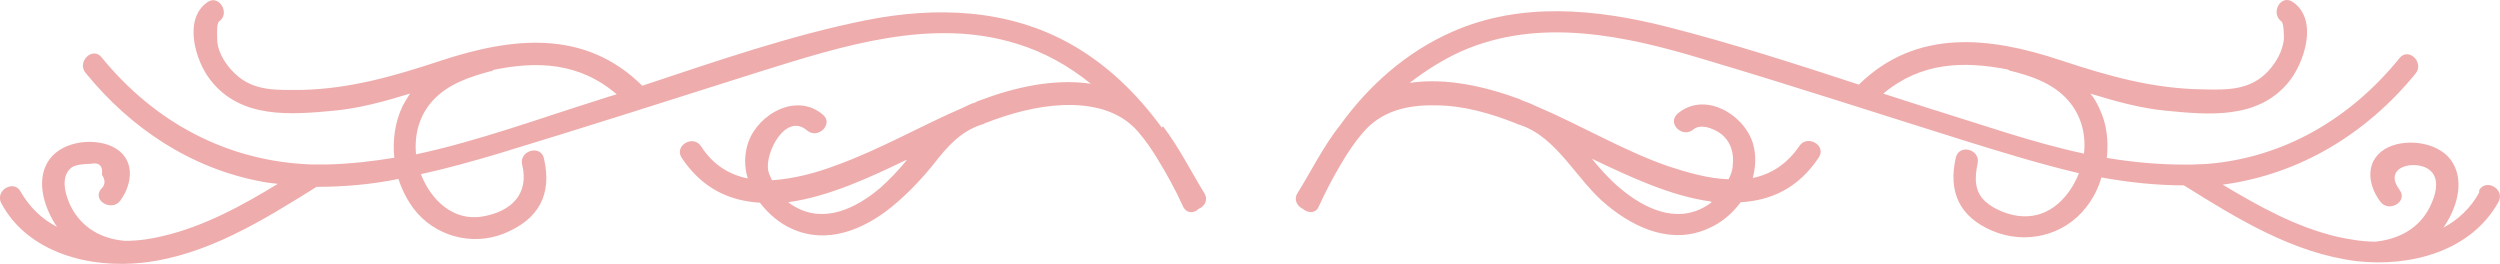 <?xml version="1.0" encoding="UTF-8"?><svg id="Capa_1" xmlns="http://www.w3.org/2000/svg" viewBox="0 0 332.49 35.11"><defs><style>.cls-1{fill:#efacac;stroke-width:0px;}</style></defs><path class="cls-1" d="M329.72,25.6c-1.13,2.1-2.82,3.63-4.76,4.68,1.69-2.42,2.82-5.89,1.29-8.55-1.53-2.74-5.89-3.39-8.55-2.18-3.14,1.45-2.98,4.84-1.13,7.26,1.13,1.53,3.71,0,2.58-1.53-2.1-2.82,1.21-3.87,3.31-3.06,2.34.97,1.53,3.71.65,5.4-1.45,2.82-4.11,4.19-7.18,4.52h-.08c-1.69,0-3.47-.32-5-.65-5.48-1.29-10.4-4.03-15.24-6.93,10.24-1.37,19.11-6.77,25.64-14.76,1.21-1.45-.89-3.55-2.1-2.1-6.45,7.98-15.32,13.3-25.72,14.11-.73,0-1.45.08-2.18.08h-.73c-3.47,0-6.93-.32-10.32-.89.24-2.26,0-4.52-.97-6.53-.32-.73-.73-1.45-1.21-2.02,3.39,1.05,6.69,1.94,9.92,2.26,5.72.56,12.26,1.21,16.37-3.71,2.1-2.5,4.11-8.31.65-10.72-1.61-1.13-3.06,1.45-1.53,2.58.32.24.32,1.94.32,2.34-.16,1.61-1.05,3.14-2.1,4.27-2.34,2.5-5.32,2.5-8.55,2.42-6.77-.08-12.66-1.77-19.03-3.87-9.43-3.14-19.19-4.27-26.85,3.23-8.39-2.74-16.85-5.48-25.4-7.66-9.51-2.42-19.59-3.39-28.7.65-6.05,2.66-11.05,7.1-14.84,12.34-2.26,2.82-3.95,6.29-5.72,9.11-.56.89,0,1.77.73,2.1.65.56,1.69.65,2.1-.32.89-1.94,1.85-3.79,2.9-5.56.89-1.53,1.85-2.98,2.98-4.27,2.42-2.9,5.97-3.71,9.6-3.63,3.71,0,7.34,1.05,10.8,2.42.08,0,.24.16.4.16,5.08,1.61,7.66,7.5,11.69,10.72,3.79,3.14,8.71,5.24,13.47,3.06,1.69-.73,3.14-1.94,4.27-3.47,4.03-.24,7.66-1.85,10.4-5.97,1.05-1.61-1.53-3.06-2.58-1.53-1.69,2.5-3.87,3.79-6.21,4.27.4-1.53.48-3.06,0-4.68-1.29-3.95-6.53-6.85-10-3.87-1.45,1.29.65,3.31,2.1,2.1,1.13-.97,3.39.16,4.11.97.97.97,1.29,2.42,1.13,3.71,0,.65-.24,1.37-.56,1.94-2.66-.08-5.48-.89-8.14-1.77-5.97-2.1-11.45-5.4-17.34-7.9-.48-.24-1.05-.48-1.53-.65h0c-.24-.08-.48-.16-.73-.32-4.6-1.69-9.76-2.9-14.67-2.18,2.1-1.61,4.35-3.06,6.85-4.19,10.4-4.6,21.85-2.1,32.25,1.05,11.69,3.47,23.3,7.26,34.91,10.89,4.92,1.53,9.92,3.06,15,4.27-1.21,3.06-3.79,5.89-7.42,5.72-1.61,0-3.87-.89-5-1.94-1.53-1.37-1.45-3.23-1.05-5.08s-2.42-2.66-2.9-.81c-1.05,4.6.48,7.9,4.84,9.76,4.35,1.85,9.51.73,12.5-3.14.89-1.13,1.61-2.5,2.02-3.95,3.63.65,7.26,1.05,10.97,1.05,7.1,4.43,14.51,9.03,22.98,10.08,7.1.81,15.24-1.29,18.87-7.9.89-1.69-1.69-3.14-2.58-1.53v.32ZM227.64,26.89s-.48.4-.81.56c-3.95,2.34-8.22.24-11.37-2.42-1.37-1.13-2.58-2.5-3.71-3.87,0,0,.16,0,.24.08,4.6,2.18,10.16,4.84,15.56,5.56l.08.08ZM257.24,14.63c-2.26-.73-4.52-1.45-6.77-2.18,5-4.19,10.64-4.35,16.45-3.23.08,0,.24.08.32.16,2.66.65,5.4,1.53,7.42,3.55s2.82,4.76,2.5,7.5c-6.77-1.45-13.38-3.79-19.92-5.81Z"/><path class="cls-1" d="M154.51,16.97c-3.23-4.43-7.18-8.31-12.01-11.05-8.39-4.76-18.06-5.08-27.33-3.23-10.08,2.02-20,5.48-29.75,8.71-7.66-7.58-17.34-6.45-26.85-3.31-6.13,2.02-11.93,3.71-18.46,3.87-3.23,0-6.37.24-8.87-2.18-1.13-1.05-2.18-2.66-2.34-4.19,0-.48-.16-2.42.24-2.74,1.53-1.05,0-3.63-1.53-2.58-3.31,2.26-1.61,7.9.4,10.4,4.03,5.16,10.64,4.6,16.61,4.03,3.23-.32,6.53-1.21,9.92-2.26-.32.48-.65,1.05-.97,1.61-1.05,2.18-1.37,4.6-1.13,6.93-2.9.48-5.89.81-8.79.89h-2.26c-11.13-.4-20.8-5.56-27.9-14.27-1.21-1.45-3.31.65-2.1,2.1,5.97,7.34,13.95,12.66,23.3,14.43.73.16,1.53.24,2.26.32-4.76,2.9-9.76,5.64-15.24,6.93-1.61.4-3.31.65-5,.65h-.08c-3.06-.24-5.72-1.69-7.18-4.52-.73-1.45-1.53-4.03.08-5.24.56-.4,1.85-.48,2.5-.48,1.13-.24,1.69.24,1.53,1.45.48.73.48,1.37-.16,1.94-1.13,1.53,1.45,2.98,2.58,1.53,1.77-2.42,2.02-5.81-1.13-7.26-2.74-1.21-7.01-.56-8.55,2.18-1.53,2.66-.32,6.21,1.29,8.55-2.02-1.05-3.63-2.58-4.84-4.68-.89-1.69-3.47-.16-2.58,1.53,3.55,6.61,11.77,8.71,18.87,7.9,8.47-.97,15.96-5.64,23.06-10.08,3.63,0,7.34-.32,10.89-1.05.48,1.45,1.13,2.74,2.02,3.95,2.82,3.71,7.82,5,12.01,3.31,4.6-1.85,6.45-5.16,5.32-10-.4-1.85-3.31-1.05-2.9.81.97,3.95-1.45,6.29-5.32,6.93-3.87.65-6.85-2.26-8.14-5.64,3.39-.73,6.77-1.69,10.08-2.66,11.69-3.55,23.3-7.26,34.99-10.97,10.89-3.39,22.82-7.26,34.19-3.71,3.71,1.13,6.93,2.98,9.84,5.32-4.92-.73-10.16.48-14.67,2.18-.24.08-.48.16-.73.32h0c-.56.16-1.05.4-1.53.65-5.64,2.42-11.05,5.56-16.85,7.66-2.74,1.05-5.81,1.85-8.63,2.02-.16-.4-.4-.81-.48-1.21-.56-2.26,2.26-7.9,5.16-5.4,1.45,1.21,3.55-.89,2.1-2.1-3.47-2.98-8.55-.16-9.92,3.63-.56,1.61-.56,3.31-.08,4.84-2.42-.48-4.6-1.77-6.21-4.27-1.05-1.61-3.63-.08-2.58,1.53,2.74,4.11,6.37,5.72,10.4,5.97,1.13,1.45,2.58,2.74,4.27,3.47,4.6,2.1,9.43.16,13.14-2.82,2.1-1.69,4.03-3.71,5.72-5.81,1.77-2.26,3.47-4.27,6.37-5.24.16,0,.24-.08.4-.16,3.31-1.29,6.77-2.26,10.32-2.42,3.79-.16,7.66.65,10.16,3.63.89,1.05,1.69,2.18,2.42,3.39,1.29,2.1,2.5,4.27,3.47,6.45.48.97,1.45.97,2.1.32.81-.32,1.29-1.21.73-2.1-1.69-2.74-3.39-6.13-5.48-8.87l-.16.16ZM55.33,20.52c-.24-2.58.4-5.16,2.26-7.18,2.02-2.18,4.92-3.14,7.66-3.87.16,0,.24,0,.32-.16,5.81-1.21,11.45-1.05,16.45,3.23-.81.24-1.61.48-2.34.73-7.98,2.5-16.05,5.48-24.35,7.26ZM117.02,25.03c-3.14,2.66-7.42,4.76-11.37,2.42-.24-.16-.56-.32-.81-.56,5.4-.73,11.05-3.39,15.56-5.56,0,0,.16,0,.24-.08-1.13,1.37-2.34,2.66-3.71,3.87l.08-.08Z"/></svg>